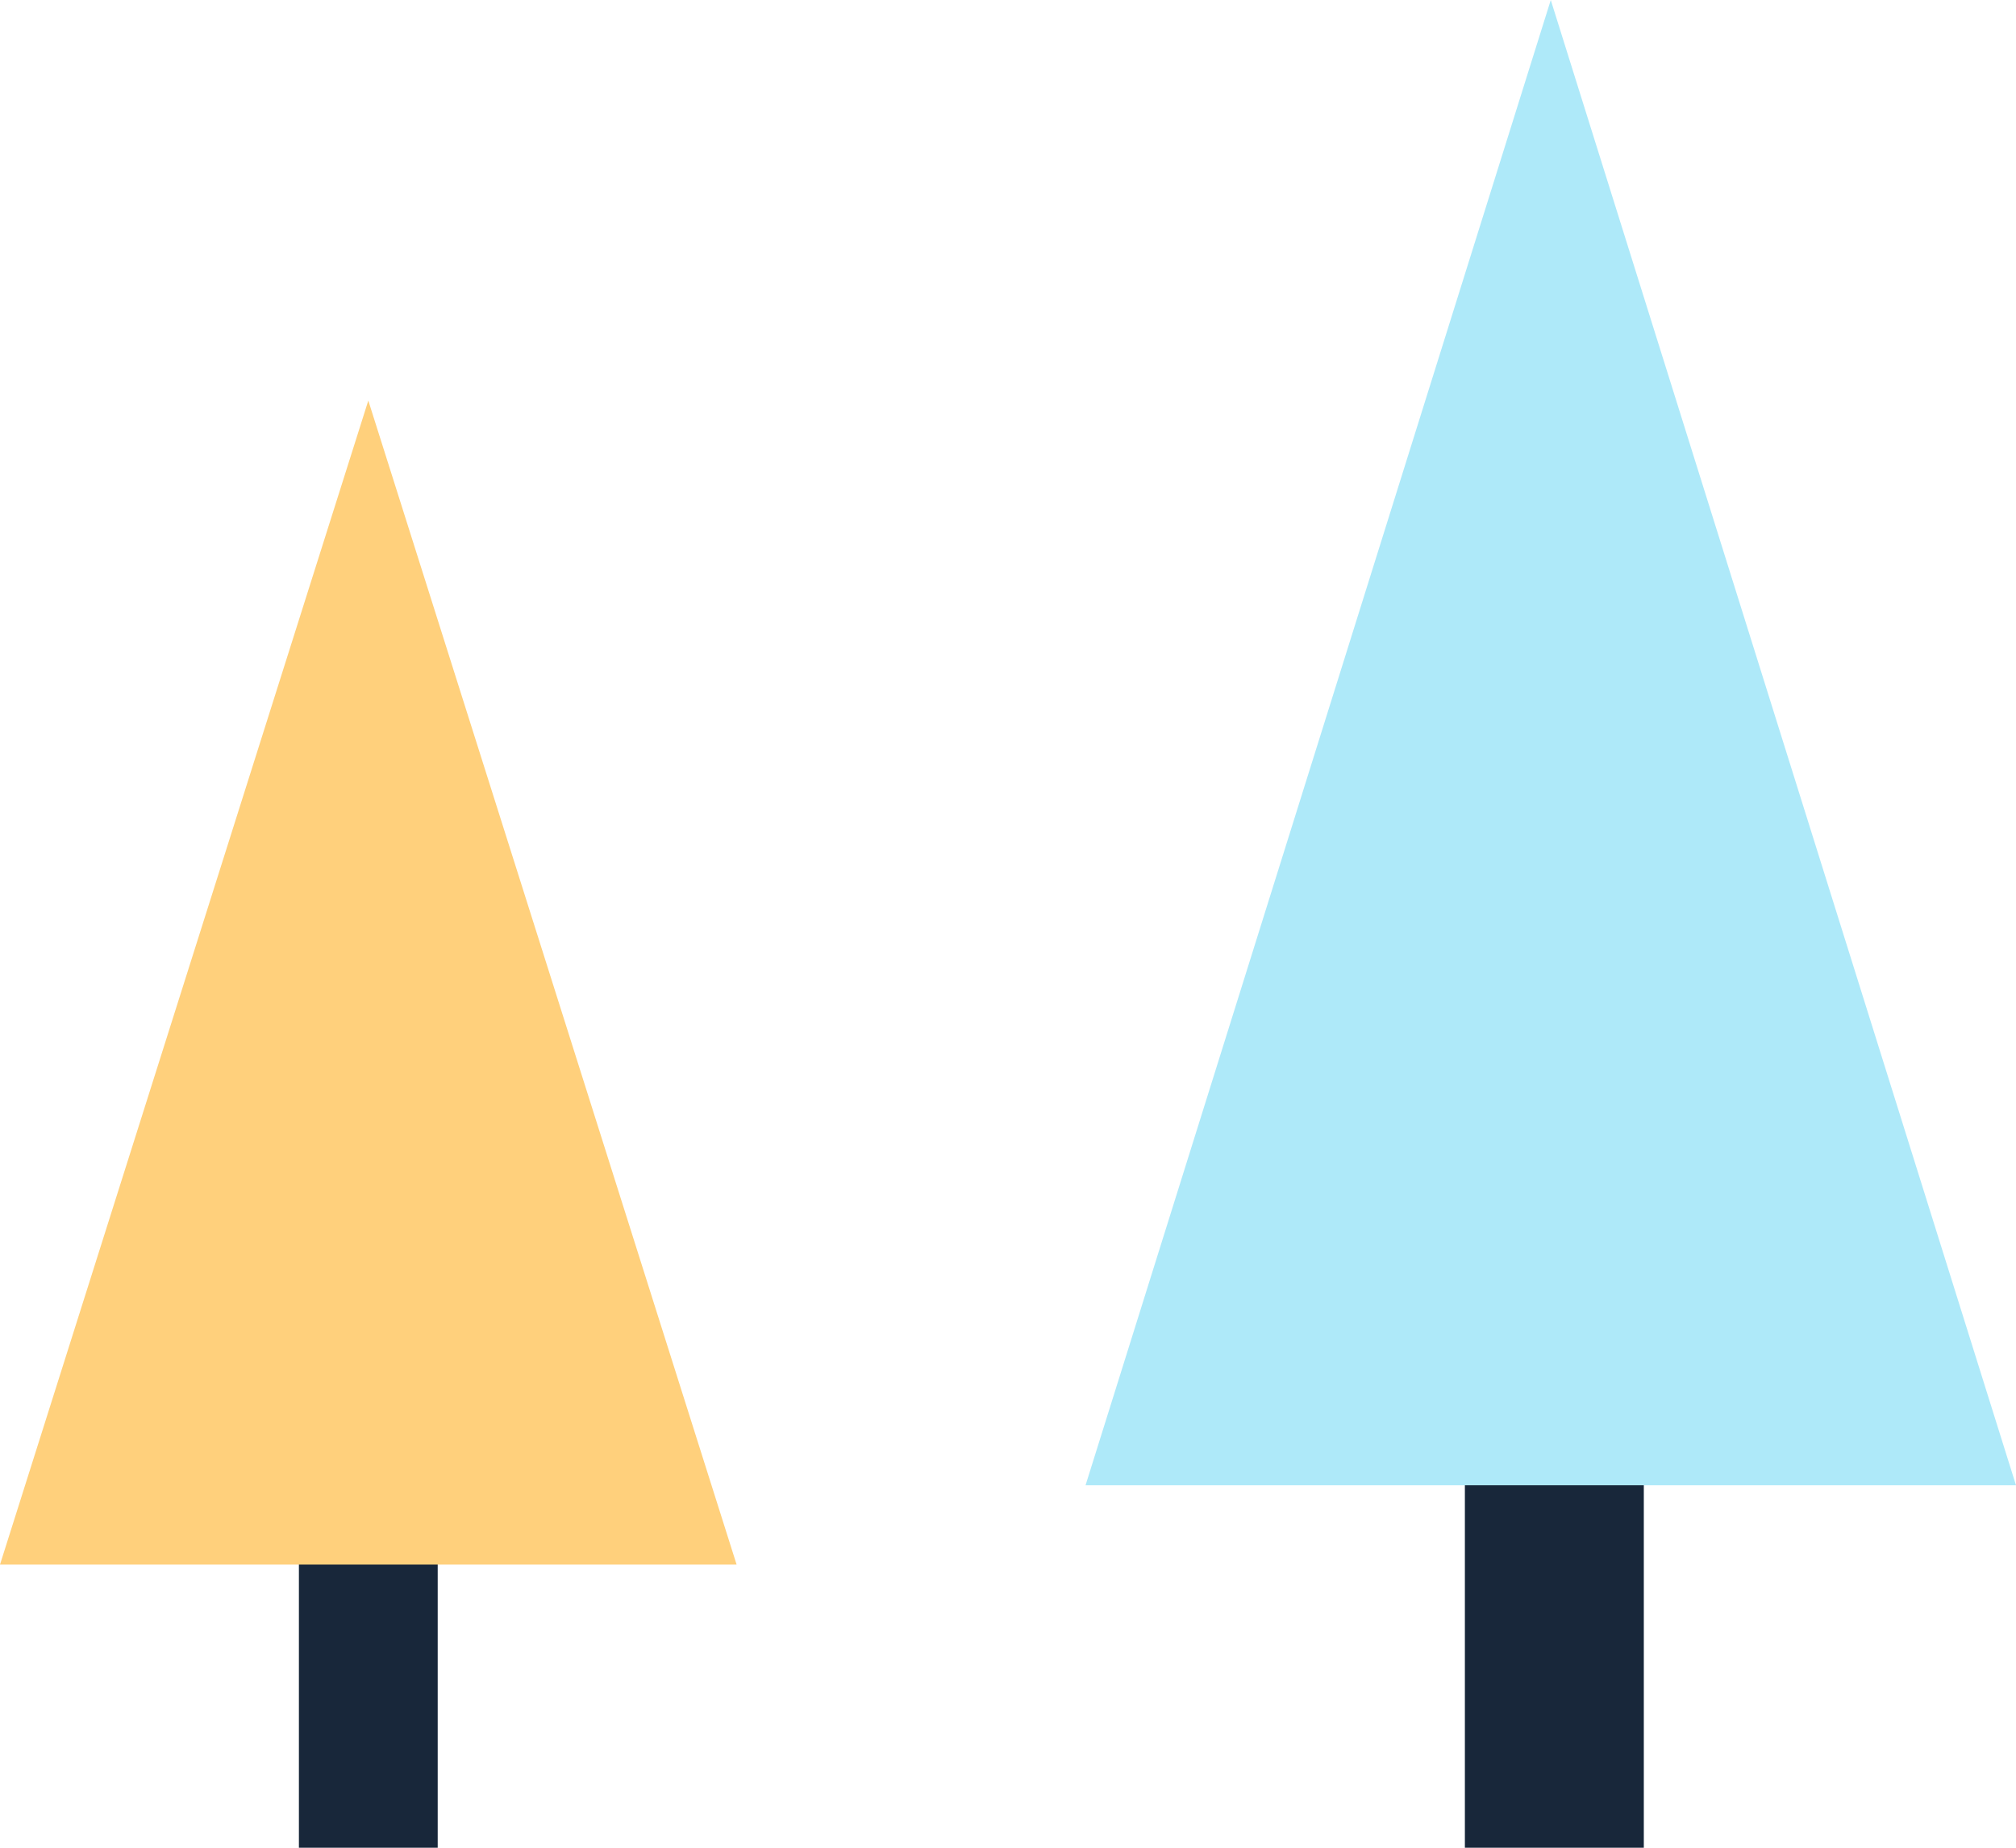 <?xml version="1.0" encoding="UTF-8"?>
<svg width="156px" height="143px" viewBox="0 0 156 143" version="1.1" xmlns="http://www.w3.org/2000/svg" xmlns:xlink="http://www.w3.org/1999/xlink">
    <!-- Generator: Sketch 57.1 (83088) - https://sketch.com -->
    <title>Group 28</title>
    <desc>Created with Sketch.</desc>
    <g id="FOOTER" stroke="none" stroke-width="1" fill="none" fill-rule="evenodd">
        <g id="Home-page---Parents-/-Pro-Copy" transform="translate(-1190, -2858)">
            <g id="Group-29" transform="translate(0, 2593)">
                <g id="Group-28" transform="translate(1190, 265)">
                    <g id="Group-3" transform="translate(84, 0)">
                        <polygon id="Fill-1" fill="#18273A" points="29.354 143 43.2 143 43.2 110.55 29.354 110.55"></polygon>
                        <polygon id="Fill-2" fill="#AEE9F9" points="36 0 0 114.95 72 114.95"></polygon>
                    </g>
                    <g id="Group-3-Copy" transform="translate(0, 31)">
                        <polygon id="Fill-1" fill="#18273A" points="23.13 112 33.87 112 33.87 86.841 23.13 86.841"></polygon>
                        <polygon id="Fill-2" fill="#FFD07C" points="28.5 0 0 90.087 57 90.087"></polygon>
                    </g>
                </g>
            </g>
        </g>
    </g>
</svg>